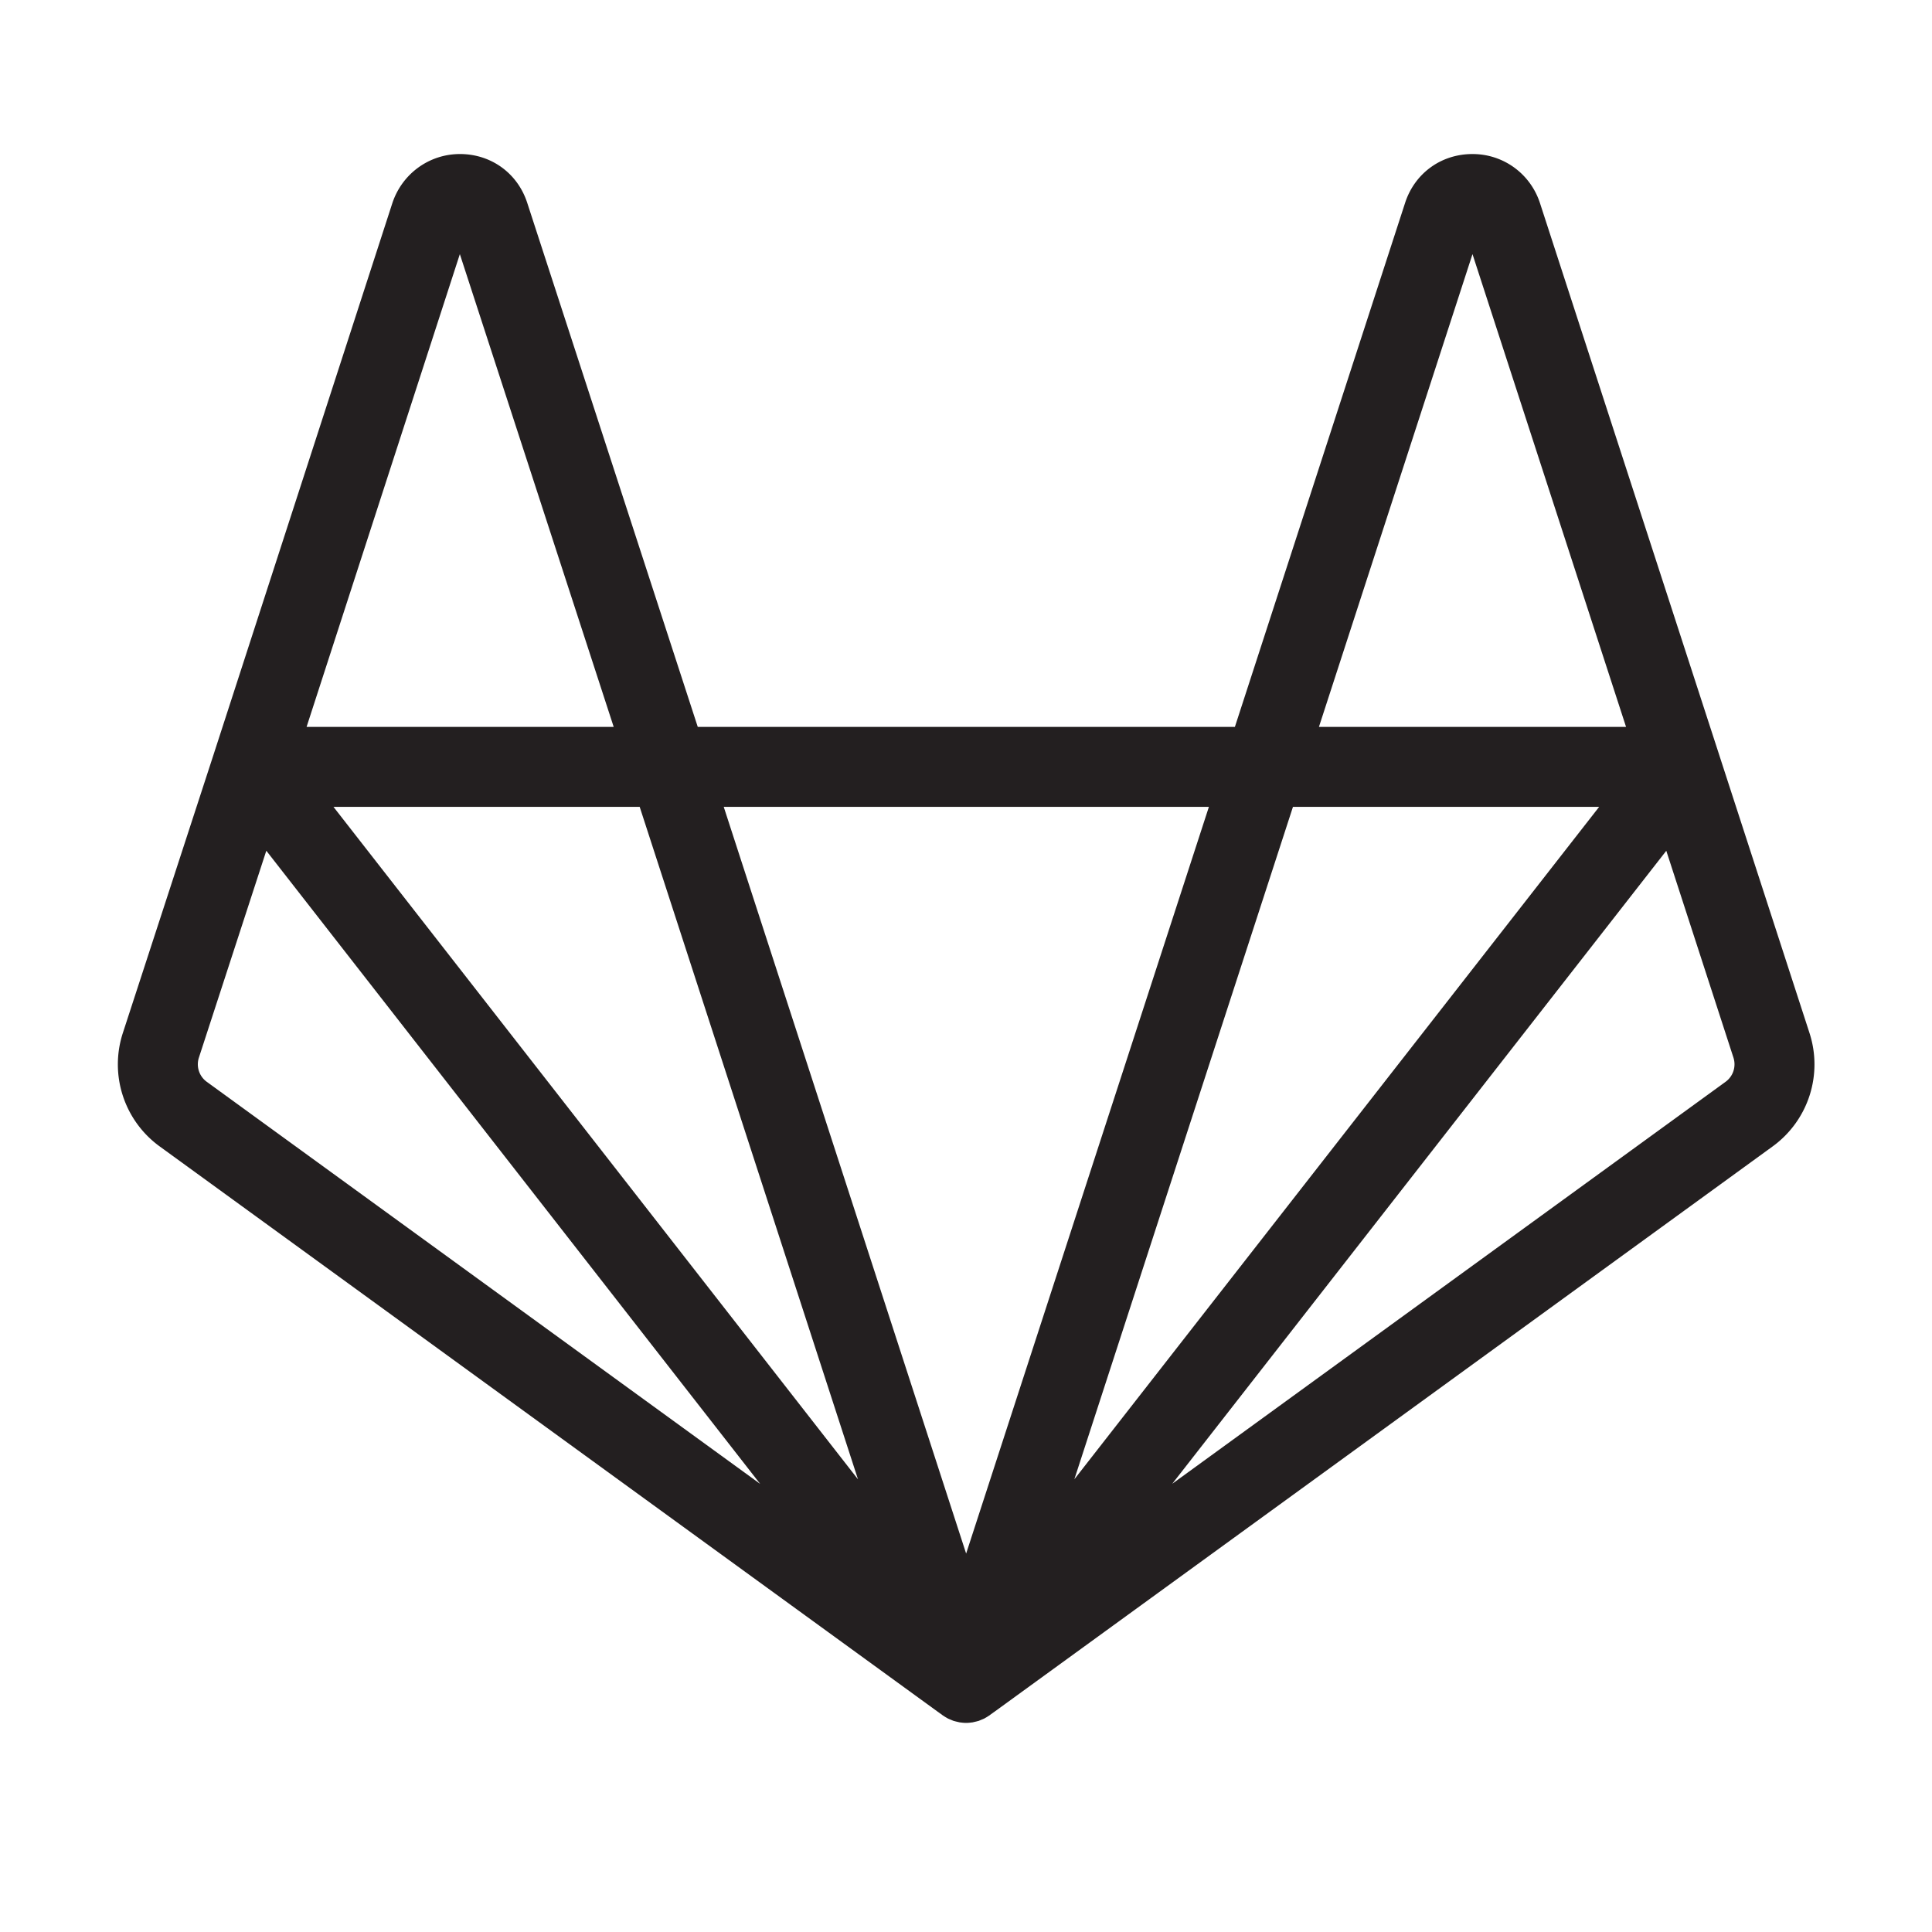 <svg xmlns="http://www.w3.org/2000/svg" viewBox="100 92 386 386"><style>.st15{opacity:.1;fill:#e828e3}.st15,.st16{display:inline}.st18{font-family:&apos;SourceSansPro-Semibold&apos;}.st19{font-size:24px}</style><path d="m461.514 298.355-18.049-55.587c.008.025.011.051.019.076-.009-.029-.014-.058-.022-.087l-.001-.005v-.002l-35.83-110.31c-1.96-5.811-7.353-9.711-13.536-9.663-6.201.032-11.446 3.857-13.364 9.748l-34.01 104.705H239.408l-34.074-104.712c-1.916-5.886-7.162-9.71-13.362-9.742h-.075c-6.105 0-11.509 3.876-13.49 9.752l-35.732 110.211-.005.014v.003c-.009.028-.013.056-.022.084.008-.025.011-.051.019-.076l-18.115 55.591a20.258 20.258 0 0 0 7.36 22.697L288.328 434.7c.023.017.049.027.072.044.067.048.132.097.2.142-.064-.043-.124-.09-.187-.134l-.001-.001c.01.008.022.013.033.02l.027.016.004.003c.242.168.493.322.753.463.036.02.068.045.104.064l.002.001c.022.011.042.025.064.036.017.008.035.013.051.021.012.006.025.01.037.015.029.014.061.023.09.038.136.065.279.118.419.175.131.054.258.117.392.164l.017.007c.022.008.042.019.065.027.028.01.055.021.083.03l.033.008c.035.011.073.016.108.026l.042.01c.188.057.383.098.577.141.076.017.149.041.226.055l.033.008c.025.005.048.014.074.018.041.007.081.02.123.026.033.005.067.003.1.008l.017.001h.005c.369.053.743.09 1.124.09H293.028c.382 0 .756-.037 1.126-.09h.004l.018-.001c.033-.005.068-.003.101-.008.042-.007.082-.019.124-.026.025-.004.048-.013.073-.018l.032-.008c.078-.015.153-.039.231-.056.191-.042.383-.083.57-.139l.039-.009c.037-.011.075-.016.112-.027.011-.004.023-.005.034-.008.029-.009.057-.021.085-.031.022-.008.042-.019.064-.027l.017-.007c.142-.05.276-.116.415-.173.129-.054.261-.102.387-.162.031-.015.064-.024.094-.039l.038-.016c.017-.008.035-.013.052-.022.023-.012.045-.026.067-.037l.001-.001c.037-.019.07-.046.107-.066.258-.14.508-.293.749-.46.019-.013.041-.023.061-.037l.016-.01c.023-.017.05-.028.073-.045l156.44-113.65a20.256 20.256 0 0 0 7.356-22.694zm-67.32-155.581 30.68 94.456h-61.36l30.68-94.456zm25.307 110.428-12.519 16.041-92.334 118.307 43.677-134.348h61.176zM285.428 430.707c.008.024.021.046.029.071-.008-.025-.021-.047-.029-.071zm-14.008-43.149L166.624 253.202h61.18l43.616 134.356zm-79.545-244.785 30.737 94.457h-61.36l30.623-94.457zm-50.571 165.36a4.32 4.32 0 0 1-1.563-4.838l13.466-41.325 98.67 126.502-110.573-80.339zm146.749 126.356c-.031-.025-.061-.052-.091-.078l-.019-.017a6.468 6.468 0 0 1-.177-.153 6.895 6.895 0 0 1-.333-.306l.028.023.037.031c.229.219.47.425.722.615l.008.007c.012.009.022.02.034.03-.069-.05-.141-.098-.209-.152zm4.975-32.097-25.665-79.059-22.766-70.131h96.933l-48.502 149.19zm5.253 31.849c-.06.052-.118.104-.179.154l-.021.019c-.031.025-.06.052-.09.077-.066.053-.138.101-.207.152.012-.009.022-.021.035-.029l.006-.006a7.78 7.78 0 0 0 .719-.613c.009-.009.02-.016.029-.024.012-.011.025-.02.036-.031a9.352 9.352 0 0 1-.328.301zM444.766 308.13l-110.557 80.317 98.703-126.467 13.412 41.307a4.322 4.322 0 0 1-1.558 4.843z" style="fill:#231f20" id="logo_art"/></svg>